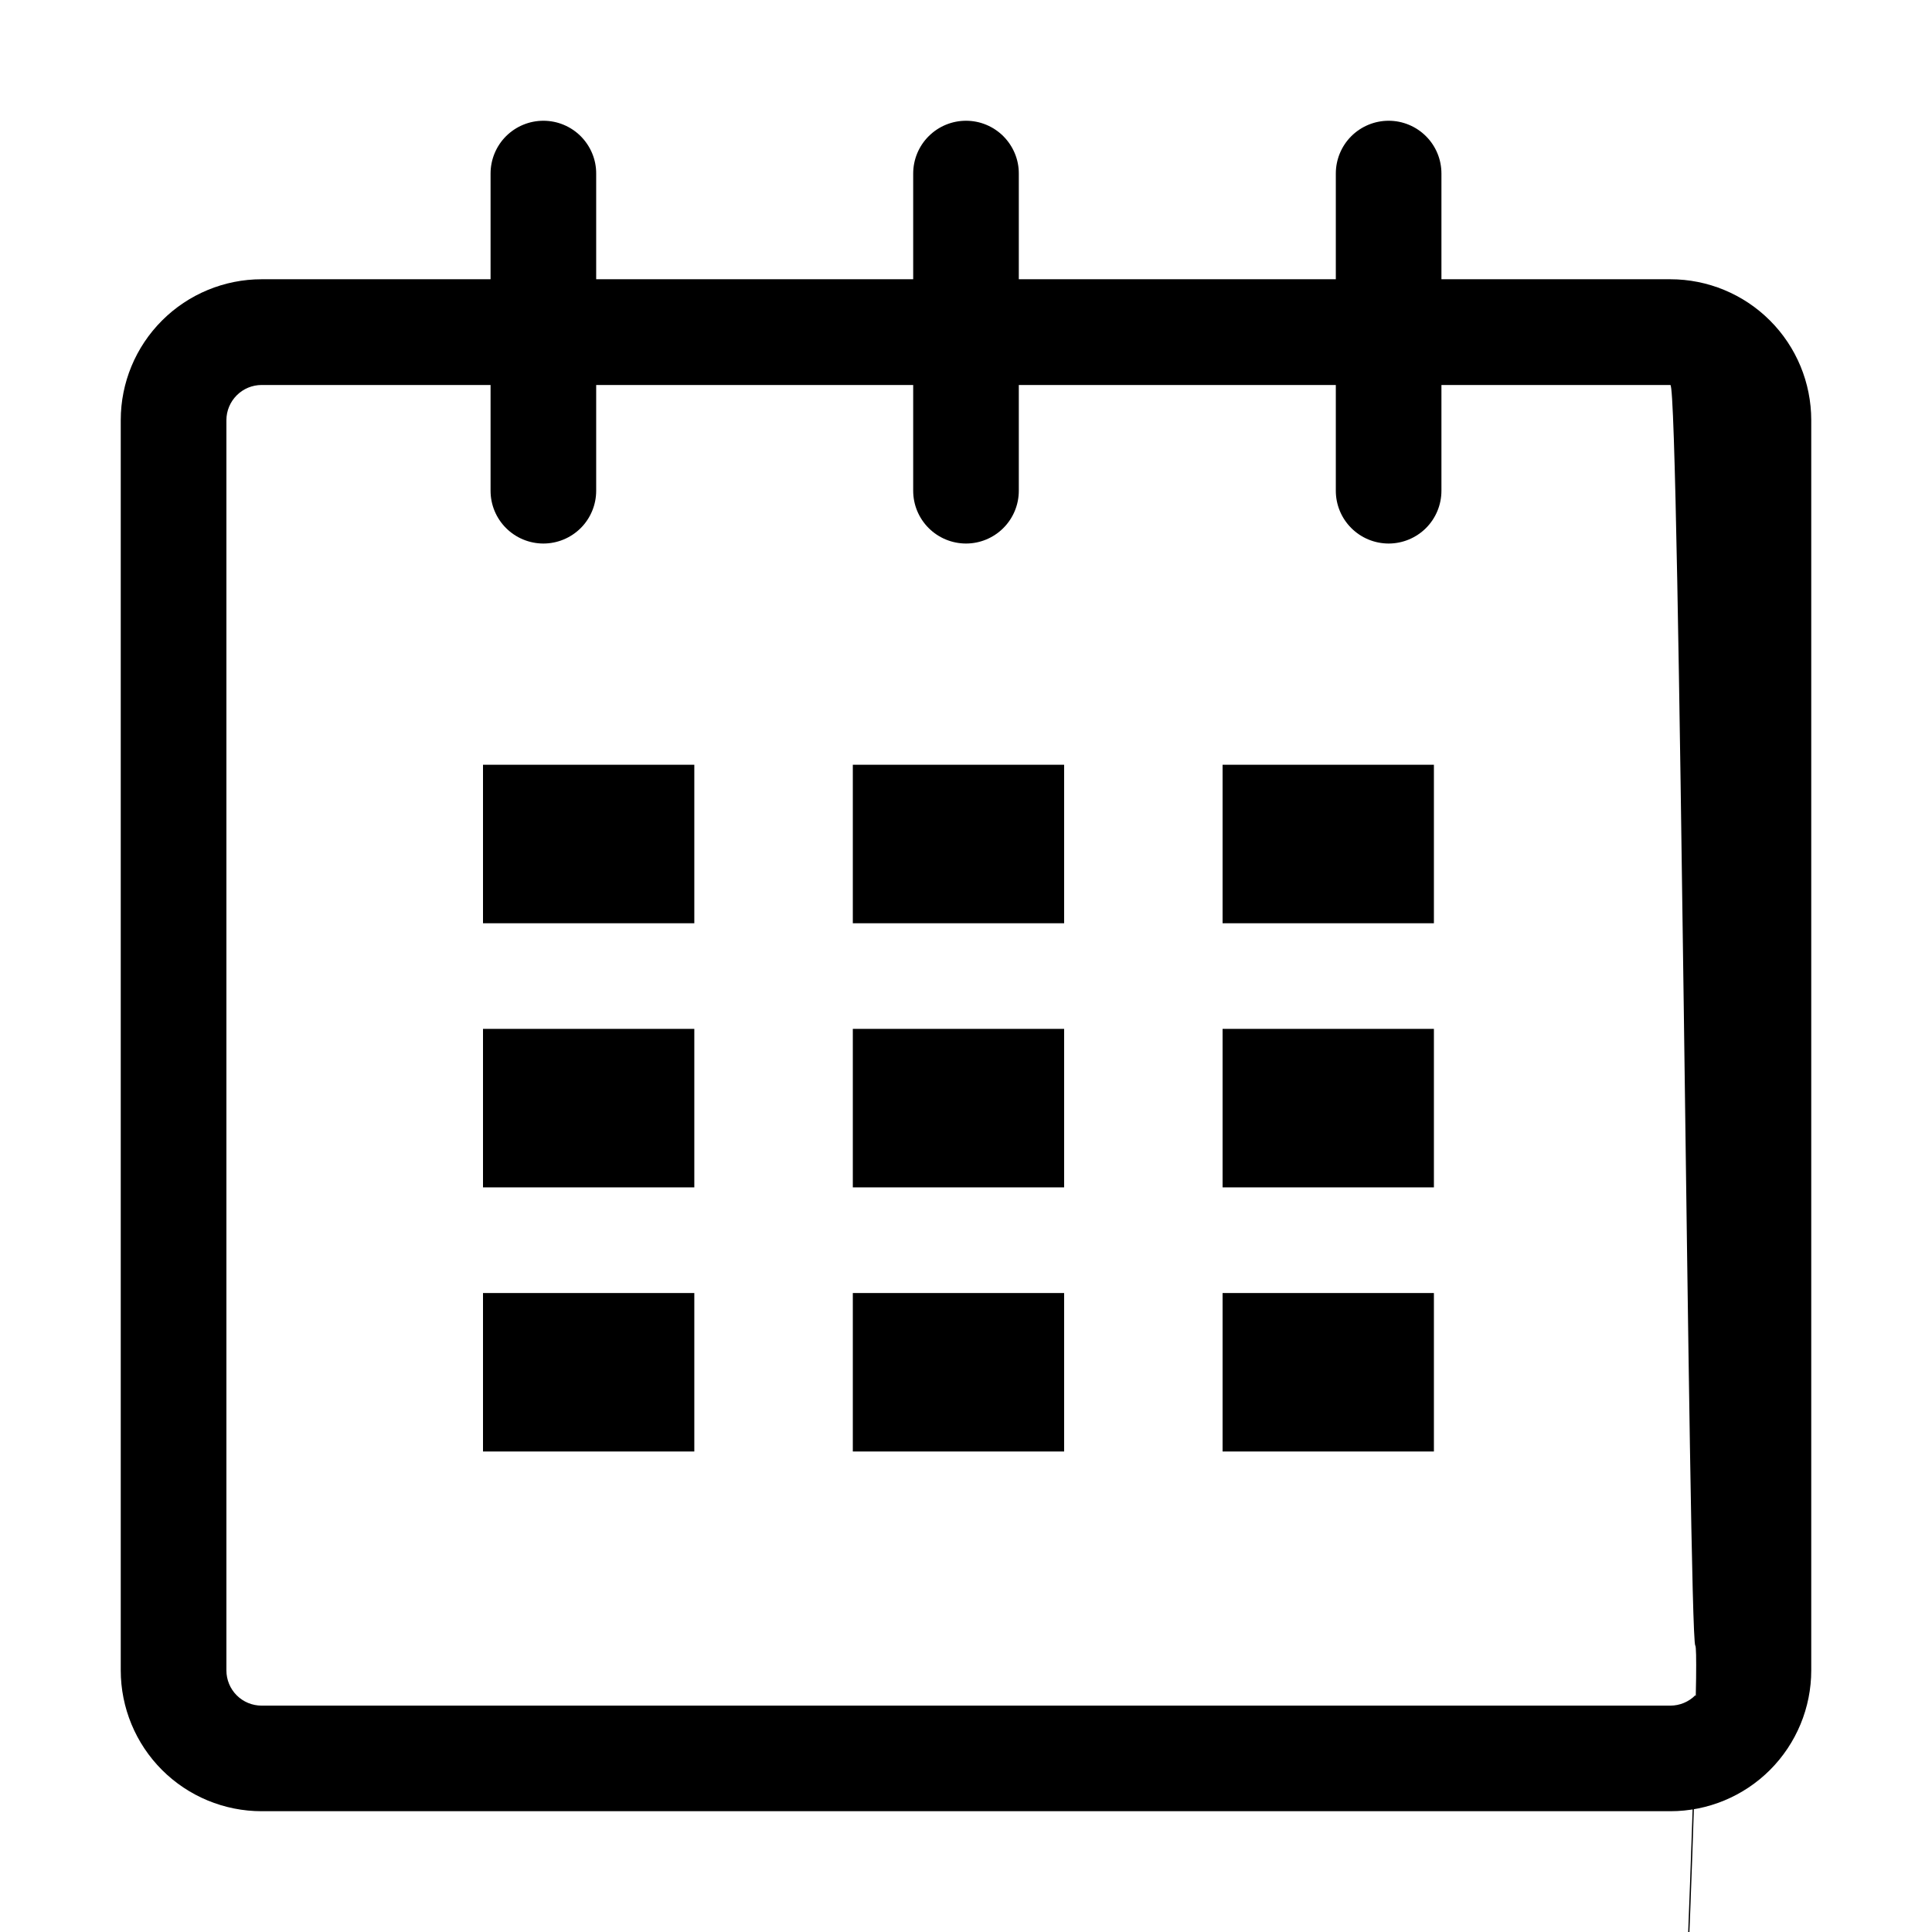 <svg width="48" height="48" viewBox="0 0 48 48" fill="none" xmlns="http://www.w3.org/2000/svg">
<g clip-path="url(#clip0_1_3041)">
<path d="M41.5 6.938H35.812V4.313C35.813 3.965 35.675 3.631 35.429 3.385C35.183 3.139 34.849 3 34.501 3C34.153 3 33.819 3.138 33.572 3.384C33.326 3.63 33.188 3.964 33.188 4.312V6.938H25.312V4.313C25.313 4.141 25.279 3.97 25.213 3.811C25.147 3.652 25.05 3.507 24.929 3.385C24.807 3.263 24.662 3.166 24.503 3.1C24.344 3.034 24.173 3 24.001 3C23.653 3 23.319 3.138 23.073 3.384C22.826 3.63 22.688 3.964 22.688 4.312V6.938H14.812V4.313C14.813 4.141 14.779 3.97 14.713 3.811C14.647 3.652 14.55 3.507 14.429 3.385C14.307 3.263 14.162 3.166 14.003 3.1C13.844 3.034 13.673 3 13.501 3C13.153 3 12.819 3.138 12.572 3.384C12.326 3.63 12.188 3.964 12.188 4.312V6.938H6.5C5.572 6.938 4.682 7.307 4.026 7.963C3.369 8.619 3 9.509 3 10.437V41.499C3 42.427 3.369 43.318 4.025 43.974C4.681 44.63 5.572 44.999 6.5 44.999H41.5C42.428 44.999 43.319 44.63 43.975 43.974C44.631 43.318 45 42.427 45 41.499V10.437C44.999 9.509 44.631 8.619 43.974 7.963C43.318 7.307 42.428 6.938 41.5 6.938ZM41.5 59C41.5 59.232 42.283 41.955 42.119 42.119C41.956 42.283 41.733 42.375 41.502 42.376H6.5C6.268 42.376 6.045 42.284 5.881 42.12C5.717 41.956 5.625 41.733 5.625 41.501V10.438C5.625 10.207 5.718 9.985 5.882 9.821C6.046 9.657 6.268 9.565 6.5 9.565H12.188V12.19C12.187 12.538 12.325 12.872 12.571 13.118C12.817 13.365 13.151 13.503 13.499 13.504C13.847 13.504 14.181 13.366 14.428 13.12C14.674 12.874 14.812 12.54 14.812 12.192V9.565H22.688V12.19C22.687 12.538 22.825 12.872 23.071 13.118C23.317 13.365 23.651 13.503 23.999 13.504C24.347 13.504 24.681 13.366 24.927 13.12C25.174 12.874 25.312 12.54 25.312 12.192V9.565H33.188V12.19C33.187 12.538 33.325 12.872 33.571 13.118C33.817 13.365 34.151 13.503 34.499 13.504C34.847 13.504 35.181 13.366 35.428 13.12C35.674 12.874 35.812 12.54 35.812 12.192V9.565H41.5C41.731 9.566 41.955 40.72 42.119 40.884C42.282 41.048 41.499 58.769 41.5 59Z" fill="black"/>
<path d="M12 19H17.25V22.938H12V19ZM12 25.562H17.25V29.5H12V25.562ZM12 32.125H17.25V36.062H12V32.125ZM21.188 32.125H26.438V36.062H21.188V32.125ZM21.188 25.562H26.438V29.5H21.188V25.562ZM21.188 19H26.438V22.938H21.188V19ZM30.375 32.125H35.625V36.062H30.375V32.125ZM30.375 25.562H35.625V29.5H30.375V25.562ZM30.375 19H35.625V22.938H30.375V19Z" fill="black"/>
</g>
<defs>
<clipPath id="clip0_1_3041">
<rect width="48" height="48" fill="white"/>
</clipPath>
</defs>
</svg>
